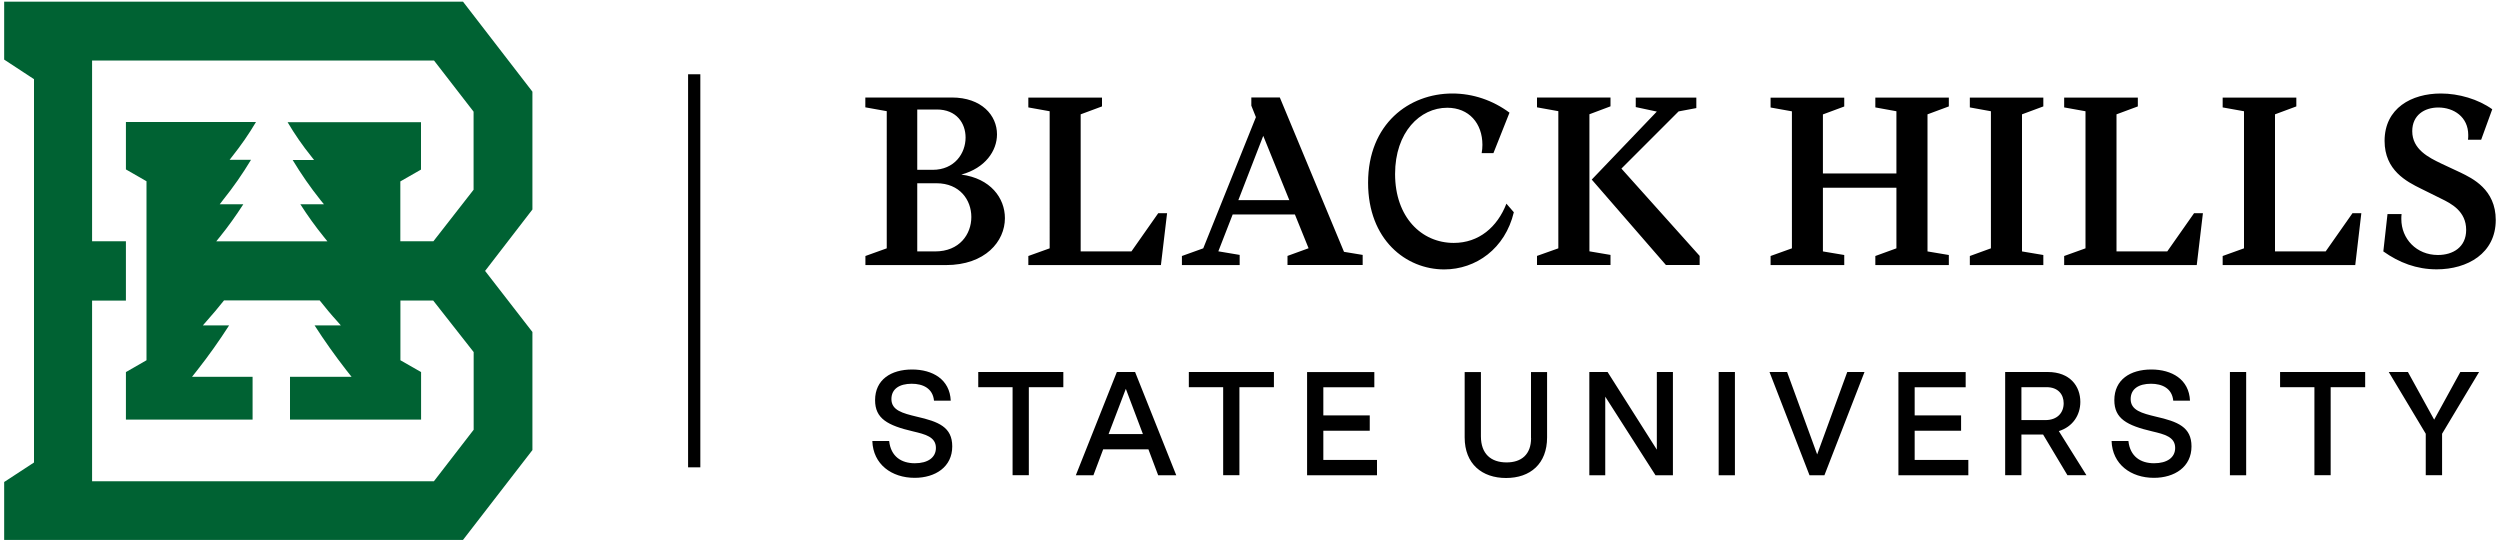<?xml version="1.0" ?>
<svg xmlns="http://www.w3.org/2000/svg" viewBox="0 0 300 65">
	<path fill="#006233" d="M63.89,11l-8.33-10.8H0.5v6.95l3.58,2.35V55.5L0.5,57.84v6.95h55.06l8.33-10.78V39.84l-5.68-7.33l5.68-7.37  V11z M56.83,22.77l-4.82,6.18h-3.97v-7.18l2.48-1.42v-5.69H34.51c0.85,1.44,1.8,2.82,2.86,4.13l0.32,0.41h-2.57  c1.01,1.68,2.13,3.29,3.35,4.82l0.4,0.49h-2.83c0.87,1.36,1.81,2.67,2.83,3.93l0.42,0.52H25.95l0.42-0.52  c1.02-1.26,1.95-2.57,2.83-3.93h-2.83L26.76,24c1.23-1.53,2.35-3.14,3.36-4.82h-2.57l0.32-0.41c1.04-1.31,2-2.69,2.85-4.13H15.11  v5.69l2.47,1.42v21.48l-2.47,1.42v5.7h15.2v-5.13h-7.27l0.65-0.82c1.36-1.73,2.62-3.51,3.8-5.35h-3.15l0.41-0.47  c0.74-0.82,1.44-1.67,2.13-2.53h11.48c0.68,0.86,1.39,1.72,2.13,2.53l0.41,0.47h-3.15c1.18,1.84,2.45,3.62,3.79,5.35l0.65,0.82H34.8  v5.13h15.73v-5.7l-2.48-1.42v-7.17h3.93l4.86,6.19v9.32l-4.77,6.18H11.05V36.07h4.06v-7.12h-4.06V7.26h41.03l4.75,6.14V22.77z"/>
	<path d="M103.84,12.88v-1.18h10.37c3.59,0,5.43,2.15,5.43,4.42c0,1.98-1.41,4.05-4.28,4.83c3.5,0.46,5.23,2.81,5.23,5.23  c0,2.78-2.35,5.63-7.09,5.63h-9.65v-1.09l2.56-0.92V13.34L103.84,12.88z M110.07,13.14v7.24h1.84c2.64,0,3.96-1.98,3.96-3.88  c0-1.72-1.09-3.36-3.45-3.36H110.07z M110.07,21.99v8.18h2.15c2.93,0,4.34-2.07,4.34-4.13c0-2.04-1.38-4.05-4.19-4.05H110.07z   M140.05,25.58h-1.06l-3.22,4.59h-6.09V13.72l2.56-0.95v-1.06h-8.84v1.18l2.56,0.46V29.8l-2.56,0.92v1.09h15.91L140.05,25.58z   M148.75,31.81h-6.92v-1.09l2.56-0.92l6.32-15.74l-0.55-1.38v-0.98h3.42l7.7,18.52l2.24,0.37v1.21h-9.02v-1.09l2.53-0.92l-1.64-4.05  h-7.47l-1.72,4.42l2.56,0.43V31.81z M151.59,16.3l-2.99,7.72h6.12L151.59,16.3z M181.14,13.52c-2.01-1.49-4.39-2.3-6.86-2.3  c-5.17,0-10.11,3.62-10.11,10.71c0,6.83,4.54,10.4,9.13,10.4c3.82,0,7.32-2.5,8.36-6.86l-0.89-1.03c-1.09,2.81-3.3,4.71-6.32,4.71  c-3.88,0-7.04-3.1-7.04-8.27c0-5.02,2.99-7.95,6.26-7.95c2.61,0,4.22,1.87,4.22,4.45c0,0.32-0.03,0.66-0.09,1h1.41L181.14,13.52z   M184.44,12.88v-1.18h8.82v1.06l-2.53,0.95v16.45l2.53,0.43v1.21h-8.82v-1.09L187,29.8V13.34L184.44,12.88z M196.3,11.71h7.26v1.26  l-2.13,0.4l-6.86,6.86l9.39,10.48v1.09h-4.05l-8.9-10.25l7.81-8.16l-2.53-0.54V11.71z M221.31,30.6l-2.56-0.43v-7.64h8.82v7.27  l-2.53,0.92v1.09h8.82V30.6l-2.56-0.43V13.72l2.56-0.95v-1.06h-8.82v1.18l2.53,0.46v7.47h-8.82v-7.09l2.56-0.95v-1.06h-8.84v1.18  l2.56,0.46V29.8l-2.56,0.92v1.09h8.84V30.6z M245.2,30.6l-2.56-0.43V13.72l2.56-0.95v-1.06h-8.82v1.18l2.53,0.46V29.8l-2.53,0.92  v1.09h8.82V30.6z M264.35,25.58h-1.06l-3.22,4.59h-6.09V13.72l2.56-0.95v-1.06h-8.84v1.18l2.56,0.46V29.8l-2.56,0.92v1.09h15.91  L264.35,25.58z M283.36,25.58h-1.06l-3.22,4.59H273V13.72l2.56-0.95v-1.06h-8.84v1.18l2.56,0.46V29.8l-2.56,0.92v1.09h15.91  L283.36,25.58z M299.07,13.11c-1.69-1.21-4.02-1.89-6.17-1.89c-3.5,0-6.75,1.75-6.75,5.69c0,3.53,2.64,4.88,4.39,5.74l2.38,1.18  c1.24,0.6,3.02,1.52,3.02,3.76c0,2.07-1.58,3.01-3.39,3.01c-2.58,0-4.39-1.95-4.39-4.31c0-0.2,0-0.4,0.03-0.6h-1.69L286,30.17  c1.9,1.35,3.99,2.15,6.4,2.15c3.7,0,7.09-1.92,7.09-5.92c0-3.68-2.81-5-4.22-5.69l-2.33-1.09c-1.49-0.72-3.47-1.69-3.47-3.88  c0-1.92,1.46-2.84,3.13-2.84c1.84,0,3.59,1.12,3.59,3.3c0,0.17,0,0.37-0.03,0.57h1.58L299.07,13.11z M84.04,8.91h-1.47v47.17h1.47  V8.91z M114.09,48.09c-0.11-2.57-2.18-3.75-4.64-3.75c-2.53,0-4.44,1.22-4.44,3.68c0,2.21,1.49,3.03,4.57,3.75  c1.43,0.34,2.73,0.65,2.73,1.98c0,1.15-0.96,1.84-2.53,1.84c-1.61,0-2.88-0.8-3.08-2.67h-2.02c0.09,2.8,2.32,4.42,5.08,4.42  c2.48,0,4.51-1.31,4.51-3.77c0-2.32-1.63-2.97-4.26-3.57c-1.7-0.41-3.04-0.76-3.04-2.11c0-1.22,0.96-1.84,2.44-1.84  c1.34,0,2.53,0.55,2.67,2.03H114.09z M117.39,44.64v1.82h4.12v10.56h1.95V46.46h4.14v-1.82H117.39z M138.98,57.03l-1.17-3.11h-5.43  l-1.17,3.11h-2.11l4.92-12.39h2.19l4.94,12.39H138.98z M133.03,52.09h4.12l-2.05-5.43L133.03,52.09z M142.66,44.64v1.82h4.12v10.56  h1.95V46.46h4.14v-1.82H142.66z M156.85,57.03h8.39v-1.84h-6.44v-3.5h5.57v-1.84h-5.57v-3.38h6.12v-1.82h-8.07V57.03z M183.73,52.57  c0,1.98-1.17,2.92-2.94,2.92c-1.88,0-3.08-1.03-3.08-3.13v-7.71h-1.95v7.84c0,3.19,2.09,4.87,4.97,4.87c2.9,0,4.92-1.7,4.92-4.87  v-7.84h-1.93V52.57z M198.82,44.64v9.32l-5.91-9.32h-2.19v12.39h1.91V47.6l6.03,9.43h2.09V44.64H198.82z M208.19,44.64h-1.95v12.39  h1.95V44.64z M218.06,54.53l-3.61-9.89h-2.11l4.8,12.39h1.79l4.81-12.39h-2.07L218.06,54.53z M227.81,57.03h8.39v-1.84h-6.44v-3.5  h5.57v-1.84h-5.57v-3.38h6.12v-1.82h-8.07V57.03z M240.62,44.64h5.11c2.69,0,3.91,1.72,3.91,3.59c0,1.59-0.92,2.99-2.58,3.5  l3.31,5.29h-2.28l-2.92-4.88h-2.6v4.88h-1.95V44.64z M242.57,46.46v3.95h2.88c1.43,0,2.19-0.88,2.19-2.02  c0-1.06-0.67-1.93-2.05-1.93H242.57z M262.8,48.09c-0.11-2.57-2.18-3.75-4.64-3.75c-2.53,0-4.44,1.22-4.44,3.68  c0,2.21,1.49,3.03,4.57,3.75c1.43,0.34,2.73,0.65,2.73,1.98c0,1.15-0.96,1.84-2.53,1.84c-1.61,0-2.88-0.8-3.08-2.67h-2.02  c0.09,2.8,2.32,4.42,5.08,4.42c2.48,0,4.51-1.31,4.51-3.77c0-2.32-1.63-2.97-4.26-3.57c-1.7-0.41-3.04-0.76-3.04-2.11  c0-1.22,0.96-1.84,2.44-1.84c1.34,0,2.53,0.55,2.67,2.03H262.8z M269.54,44.64h-1.95v12.39h1.95V44.64z M273.61,44.64v1.82h4.12  v10.56h1.95V46.46h4.14v-1.82H273.61z M292.1,50.36l-3.15-5.72h-2.3l4.44,7.41v4.97h1.96v-4.97l4.44-7.41h-2.25L292.1,50.36z"/>
</svg>